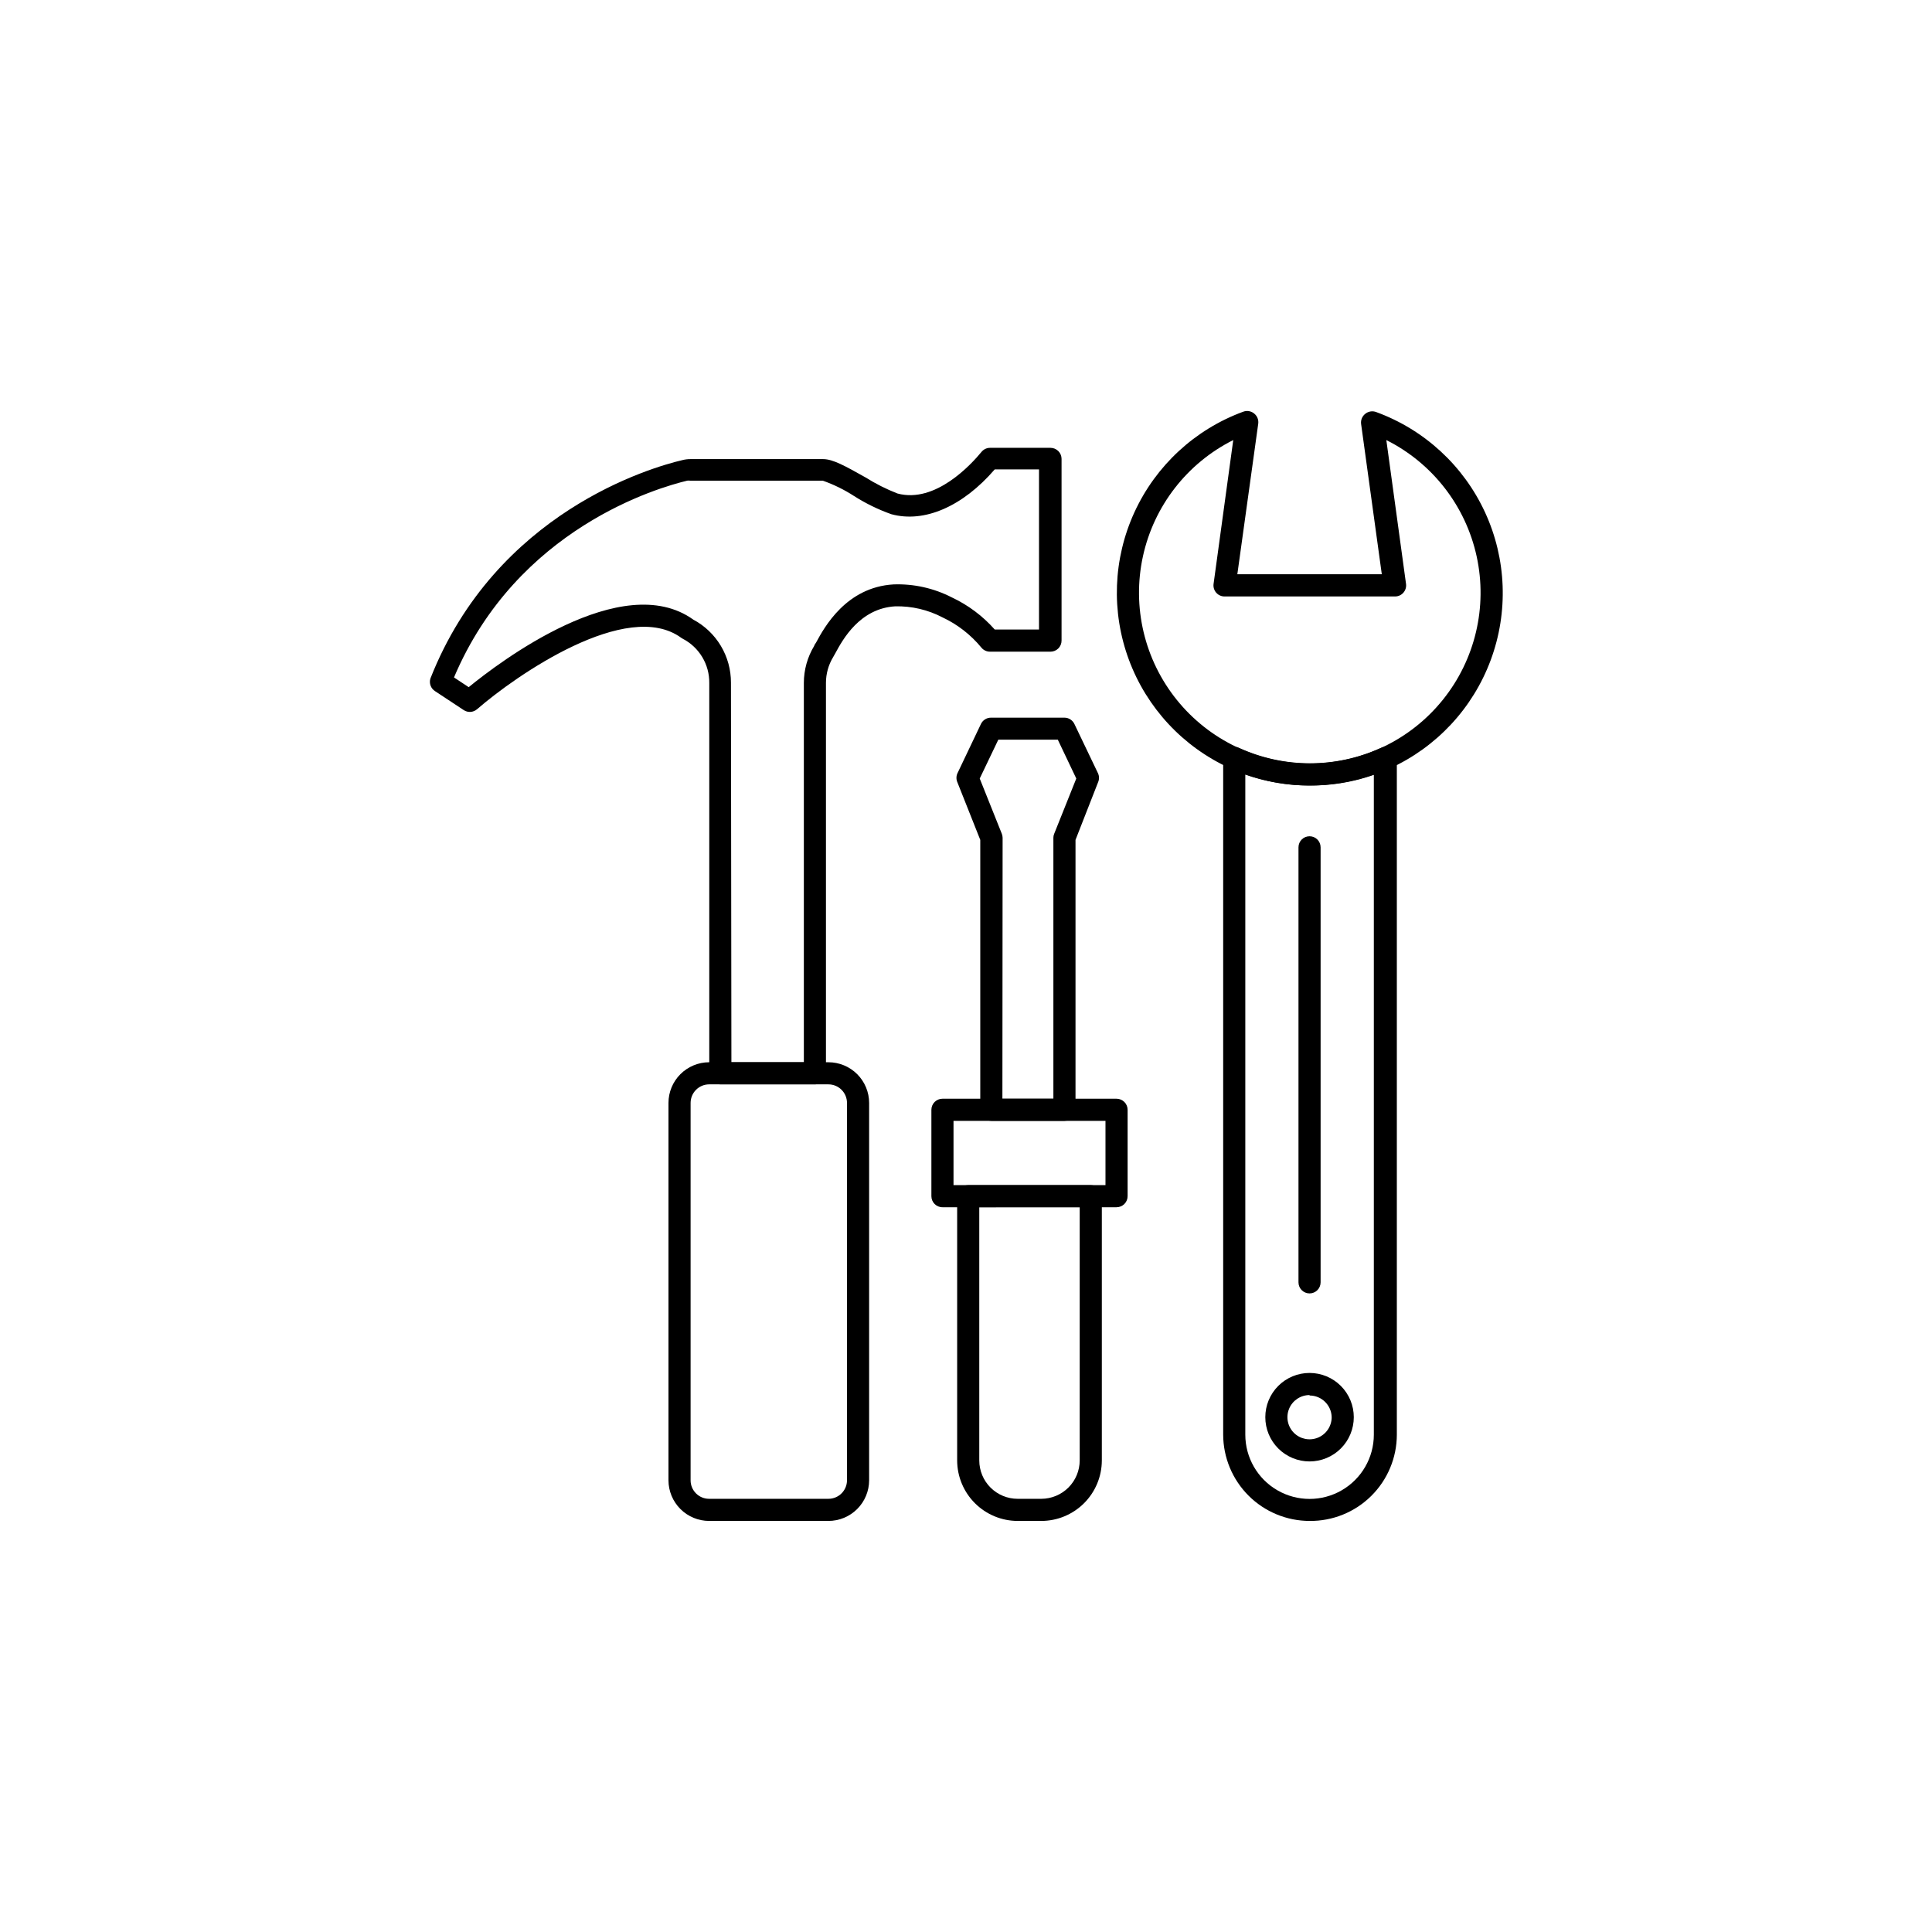 <?xml version="1.0" encoding="UTF-8"?>
<svg width="752pt" height="752pt" version="1.1" viewBox="0 0 752 752" xmlns="http://www.w3.org/2000/svg">
 <g>
  <path d="m322.45 592h-46.457c-4.188-0.012-8.199-1.68-11.16-4.641-2.961-2.961-4.629-6.973-4.641-11.16v-146.89c0-4.195 1.664-8.219 4.629-11.188 2.961-2.969 6.981-4.644 11.172-4.656h46.457c4.199 0 8.23 1.668 11.203 4.641 2.969 2.973 4.641 7 4.641 11.203v146.89c-0.012 4.195-1.688 8.215-4.656 11.176-2.973 2.965-6.996 4.625-11.188 4.625zm-46.457-169.93c-3.977 0.023-7.188 3.258-7.188 7.234v146.89c0 3.973 3.219 7.191 7.188 7.191h46.457c3.977 0 7.207-3.211 7.231-7.191v-146.89c0-1.918-0.762-3.758-2.117-5.113-1.355-1.359-3.195-2.121-5.113-2.121z"/>
  <path d="m317.19 422.07h-36.809c-2.379 0-4.309-1.926-4.309-4.305v-151.93c0.043-3.543-0.902-7.031-2.727-10.07-1.824-3.043-4.457-5.516-7.606-7.148l-0.559-0.344c-21.141-15.5-64.578 14.809-79.477 27.77v-0.004c-1.461 1.277-3.594 1.418-5.207 0.348l-11.152-7.363c-1.66-1.047-2.402-3.082-1.809-4.953 25.574-64.836 86.105-82.188 98.074-84.984 1.027-0.262 2.082-0.391 3.144-0.387h51.664c3.789 0 8.609 2.711 16.445 7.106v-0.004c3.949 2.488 8.133 4.594 12.484 6.285 14.766 3.961 28.758-11.41 32.676-16.188 0.82-1.012 2.059-1.598 3.359-1.59h23.508c1.141 0 2.234 0.453 3.043 1.258 0.809 0.809 1.262 1.902 1.262 3.047v70.734c0 1.141-0.453 2.238-1.262 3.043-0.809 0.809-1.902 1.262-3.043 1.262h-23.551c-1.301 0.004-2.539-0.582-3.359-1.594-4.102-4.988-9.266-9.004-15.109-11.75-5.68-2.973-12.02-4.453-18.426-4.309-13.777 0.816-20.406 12.914-23.207 18.082l-0.945 1.68c-1.828 3.012-2.793 6.469-2.801 9.988v152.02c0 1.145-0.453 2.238-1.262 3.047-0.805 0.805-1.902 1.258-3.043 1.258zm-32.504-8.609h28.199v-147.63c0.004-5.098 1.402-10.102 4.047-14.465 0-0.301 0.43-0.773 0.73-1.293 3.188-5.898 11.711-21.527 30.137-22.602 7.856-0.281 15.652 1.453 22.648 5.039 6.375 2.988 12.074 7.254 16.746 12.527h17.223v-62.34h-17.223c-12.484 14.465-27.426 20.965-40.297 17.438v-0.004c-5.07-1.801-9.926-4.172-14.465-7.059-3.812-2.469-7.902-4.477-12.188-5.984h-51.664 0.004c-0.359-0.047-0.719-0.047-1.078 0-11.023 2.625-66.129 18.34-90.797 76.59l5.727 3.789c11.625-9.516 59.672-46.152 87.398-26.305h-0.004c4.445 2.371 8.164 5.906 10.75 10.23 2.586 4.324 3.945 9.27 3.934 14.309z"/>
  <path d="m434.6 469.9h-67.766c-2.379 0-4.305-1.926-4.305-4.305v-33.625c0-2.375 1.926-4.305 4.305-4.305h67.766c1.141 0 2.234 0.453 3.043 1.262 0.809 0.809 1.262 1.902 1.262 3.043v33.582c0.012 1.148-0.438 2.258-1.246 3.074s-1.91 1.273-3.059 1.273zm-63.461-8.609h59.152v-25.016h-59.152z"/>
  <path d="m405.32 592h-9.215c-6.242-0.012-12.223-2.496-16.637-6.91-4.414-4.414-6.898-10.395-6.91-16.637v-102.86c0-2.379 1.926-4.305 4.305-4.305h47.703c1.141 0 2.234 0.453 3.043 1.262 0.809 0.809 1.262 1.902 1.262 3.043v102.86c-0.012 6.242-2.496 12.223-6.91 16.637-4.414 4.414-10.398 6.898-16.641 6.91zm-24.152-122.1v98.551c0 3.961 1.574 7.762 4.375 10.562s6.602 4.375 10.562 4.375h9.215c3.957-0.012 7.754-1.59 10.551-4.387 2.801-2.801 4.379-6.594 4.387-10.551v-98.551z"/>
  <path d="m414.32 436.27h-28.461c-2.375 0-4.305-1.926-4.305-4.305v-105.05l-8.91-22.43c-0.48-1.098-0.48-2.348 0-3.445l9.172-19.246h-0.004c0.719-1.508 2.246-2.465 3.918-2.453h28.59c1.652 0.004 3.16 0.961 3.871 2.453l9.215 19.246c0.48 1.098 0.48 2.348 0 3.445l-8.781 22.43v105.05c0 1.145-0.453 2.238-1.262 3.047-0.809 0.805-1.902 1.258-3.043 1.258zm-24.152-8.609h19.844v-101.56c-0.008-0.531 0.098-1.059 0.305-1.547l8.609-21.527-7.191-15.113h-23.16l-7.234 15.113 8.609 21.527c0.188 0.496 0.289 1.02 0.301 1.547z"/>
  <path d="m509.77 305.74c-10.742 0.027-21.363-2.277-31.125-6.758-18.156-8.273-32.27-23.43-39.223-42.129-6.953-18.699-6.176-39.395 2.16-57.52s23.547-32.184 42.27-39.066c1.453-0.57 3.102-0.305 4.305 0.688 1.184 0.938 1.785 2.422 1.594 3.918l-8.137 58.637h56.227l-8.051-58.465c-0.207-1.508 0.398-3.016 1.594-3.961 1.203-0.992 2.852-1.258 4.305-0.688 18.75 6.856 33.988 20.906 42.344 39.035 8.359 18.129 9.141 38.844 2.18 57.551-6.961 18.711-21.094 33.871-39.27 42.129-9.785 4.445-20.422 6.707-31.172 6.629zm-29.75-134.45c-17.973 9.012-30.902 25.672-35.168 45.32-4.266 19.648 0.594 40.172 13.211 55.824 12.621 15.652 31.645 24.754 51.75 24.754 20.105 0 39.133-9.102 51.75-24.754 12.621-15.652 17.477-36.176 13.211-55.824-4.266-19.648-17.195-36.309-35.168-45.32l7.664 55.969c0.176 1.242-0.203 2.5-1.035 3.445-0.812 0.93-1.992 1.461-3.227 1.461h-66.344c-1.246 0.012-2.438-0.516-3.262-1.449-0.824-0.934-1.207-2.18-1.043-3.414z"/>
  <path d="m509.77 592c-8.914 0-17.465-3.535-23.773-9.828-6.312-6.297-9.871-14.836-9.895-23.75v-263.36c0.004-1.465 0.75-2.828 1.98-3.617 1.277-0.863 2.922-0.98 4.309-0.301 17.48 7.941 37.539 7.941 55.02 0 1.387-0.68 3.027-0.562 4.305 0.301 1.234 0.789 1.98 2.152 1.98 3.617v263.36c-0.012 8.961-3.598 17.547-9.969 23.852-6.371 6.309-14.992 9.809-23.957 9.727zm-25.055-290.52v256.94c0 8.934 4.766 17.191 12.504 21.66 7.742 4.469 17.277 4.469 25.016 0s12.508-12.727 12.508-21.66v-256.94c-16.191 5.684-33.836 5.684-50.027 0z"/>
  <path d="m509.72 568.84c-4.566 0-8.945-1.816-12.176-5.043-3.231-3.231-5.043-7.613-5.043-12.18 0-4.566 1.812-8.945 5.043-12.176s7.609-5.043 12.176-5.043 8.949 1.812 12.18 5.043c3.227 3.231 5.043 7.609 5.043 12.176 0 4.566-1.816 8.949-5.043 12.18-3.231 3.227-7.613 5.043-12.18 5.043zm0-25.832c-3.481 0-6.621 2.098-7.953 5.316-1.332 3.215-0.598 6.918 1.867 9.383 2.461 2.461 6.164 3.199 9.383 1.867 3.215-1.336 5.316-4.473 5.316-7.957-0.094-4.688-3.922-8.438-8.613-8.438z"/>
  <path d="m509.72 503.44c-2.375 0-4.305-1.926-4.305-4.305v-169.33c0-2.375 1.93-4.305 4.305-4.305 2.379 0 4.305 1.93 4.305 4.305v169.33c0 1.141-0.453 2.238-1.258 3.043-0.809 0.809-1.902 1.262-3.047 1.262z"/>
 </g>
</svg>
